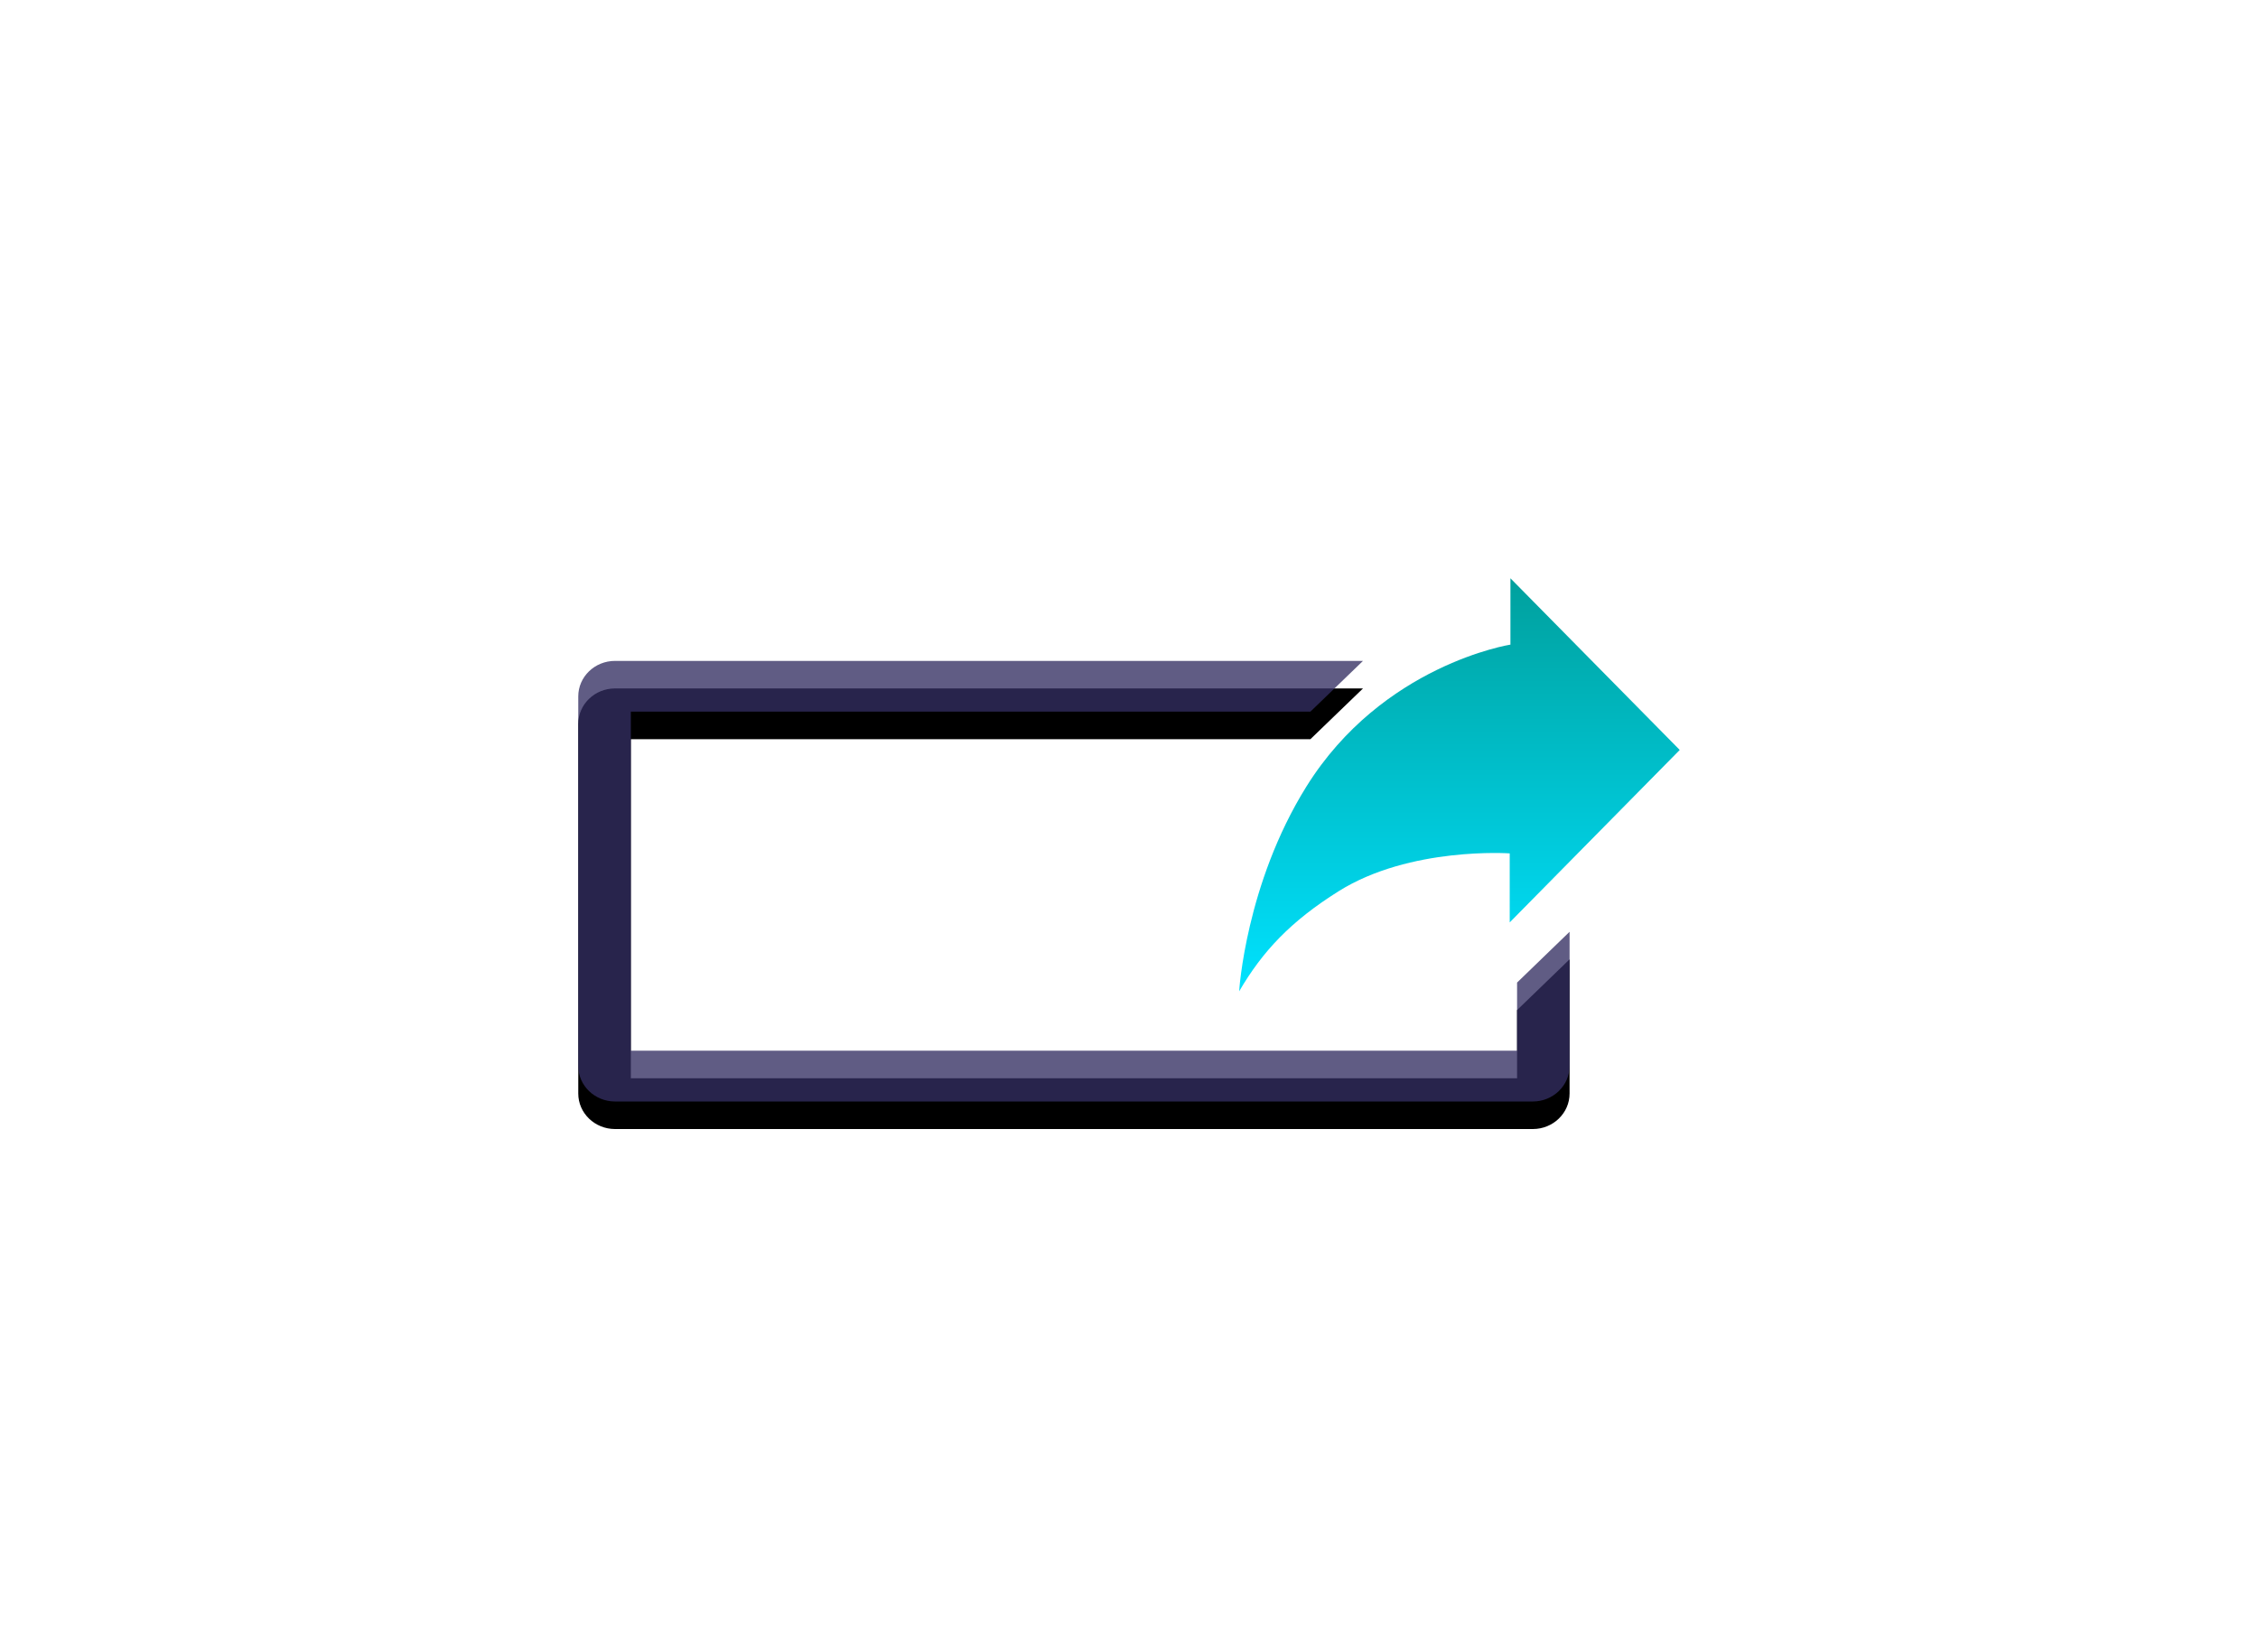 <svg xmlns="http://www.w3.org/2000/svg" xmlns:xlink="http://www.w3.org/1999/xlink" width="82" height="60" viewBox="0 0 82 60">
  <defs>
    <path id="path-1" d="M0 17.71V4.29C0 3.577.597 3 1.336 3h27.162l-1.91 1.843H1.909v12.313h32.184v-2.475L36 12.837v4.873c-.001.712-.598 1.29-1.336 1.29H1.336C.598 19 0 18.423 0 17.71z"/>
    <filter id="filter-2" width="102.8%" height="112.5%" x="-1.4%" y="-3.1%" filterUnits="objectBoundingBox">
      <feOffset dy="1" in="SourceAlpha" result="shadowOffsetOuter1"/>
      <feComposite in="shadowOffsetOuter1" in2="SourceAlpha" operator="out" result="shadowOffsetOuter1"/>
      <feColorMatrix in="shadowOffsetOuter1" values="0 0 0 0 1   0 0 0 0 1   0 0 0 0 1  0 0 0 0.292 0"/>
    </filter>
    <linearGradient id="linearGradient-3" x1="50%" x2="50%" y1="0%" y2="100%">
      <stop offset="0%" stop-color="#00A09D"/>
      <stop offset="100%" stop-color="#00E2FF"/>
    </linearGradient>
  </defs>
  <g fill="none" fill-rule="evenodd" class="snippets_thumbs">
    <g class="s_share">
      <rect width="82" height="60" class="bg"/>
      <g class="noun_share_3132" transform="translate(21 21)">
        <g class="path">
          <use fill="#000" filter="url(#filter-2)" xlink:href="#path-1"/>
          <use fill="#342E62" fill-opacity=".78" xlink:href="#path-1"/>
        </g>
        <path fill="url(#linearGradient-3)" d="M33.852 2.409V0L40 6.234l-6.174 6.262V9.99s-3.621-.254-6.218 1.377C25.883 12.45 24.854 13.535 24 15c0 0 .233-3.89 2.44-7.433 2.76-4.43 7.412-5.158 7.412-5.158z" class="path"/>
      </g>
    </g>
  </g>
</svg>
